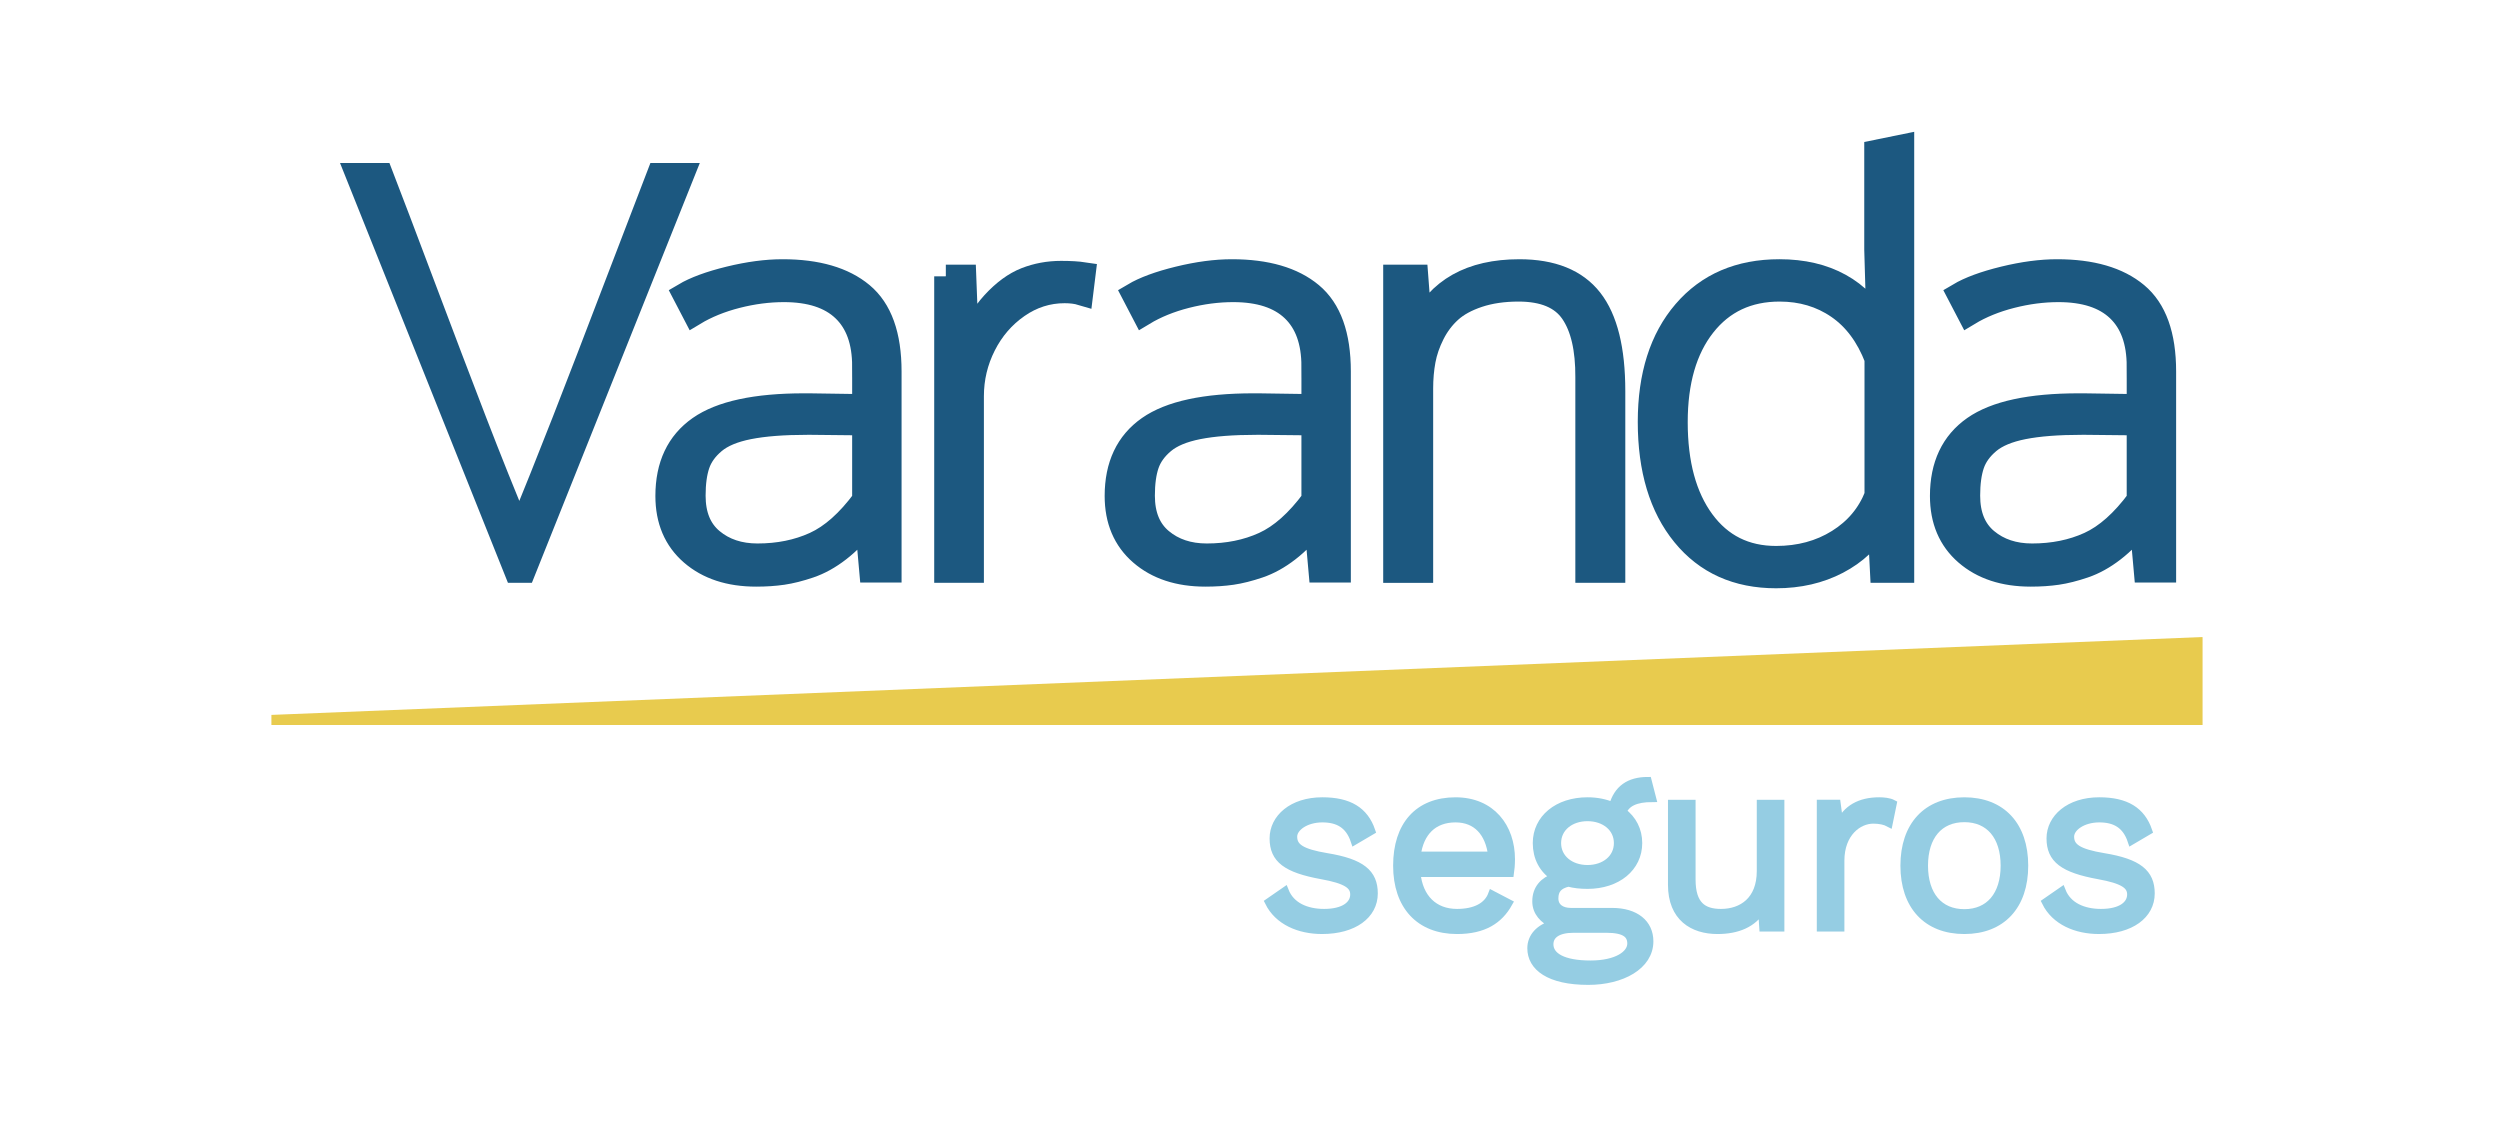 <?xml version="1.0" encoding="utf-8"?>
<!-- Generator: Adobe Illustrator 16.0.0, SVG Export Plug-In . SVG Version: 6.00 Build 0)  -->
<!DOCTYPE svg PUBLIC "-//W3C//DTD SVG 1.1//EN" "http://www.w3.org/Graphics/SVG/1.1/DTD/svg11.dtd">
<svg version="1.1" id="Layer_1" xmlns="http://www.w3.org/2000/svg" xmlns:xlink="http://www.w3.org/1999/xlink" x="0px" y="0px"
	 width="322.493px" height="146px" viewBox="0 0 322.493 146" enable-background="new 0 0 322.493 146" xml:space="preserve">
<g>
	<g>
		<path fill="#95CDE3" stroke="#95CDE3" stroke-miterlimit="10" d="M163.664,116.371l2.08-1.439
			c0.768,1.952,2.752,2.816,5.056,2.816c2.624,0,3.872-1.057,3.872-2.368c0-1.185-0.992-1.888-4.191-2.464
			c-4.545-0.832-6.208-2.08-6.208-4.768c0-2.592,2.399-4.8,6.304-4.8c3.424,0,5.439,1.216,6.335,3.84l-2.176,1.28
			c-0.704-2.112-2.144-2.881-4.159-2.881c-2.145,0-3.744,1.152-3.744,2.336c0,1.377,1.057,2.08,4.32,2.625
			c4.479,0.735,6.079,2.079,6.079,4.703c0,2.783-2.592,4.735-6.688,4.735C167.6,119.987,164.881,118.836,163.664,116.371z"/>
		<path fill="#95CDE3" stroke="#95CDE3" stroke-miterlimit="10" d="M194.799,112.628h-12.062c0.319,3.231,2.271,5.12,5.215,5.12
			c2.336,0,3.936-0.832,4.512-2.368l2.145,1.12c-1.217,2.176-3.2,3.487-6.656,3.487c-4.832,0-7.743-3.136-7.743-8.319
			s2.72-8.319,7.552-8.319c4.639,0,7.167,3.36,7.167,7.487C194.927,111.572,194.863,112.18,194.799,112.628z M182.768,110.355h9.695
			c-0.352-2.943-1.984-4.768-4.703-4.768C184.912,105.588,183.152,107.348,182.768,110.355z"/>
		<path fill="#95CDE3" stroke="#95CDE3" stroke-miterlimit="10" d="M212.782,121.428c0,3.168-3.583,5.119-7.903,5.119
			c-5.055,0-7.359-1.824-7.359-4.224c0-1.472,1.057-2.624,2.816-3.104c-1.217-0.576-2.176-1.536-2.176-2.944
			c0-1.664,0.992-2.655,2.399-3.135c-1.536-0.961-2.336-2.528-2.336-4.385c0-3.168,2.72-5.407,6.56-5.407
			c1.216,0,2.304,0.224,3.264,0.64c0.607-2.207,2.112-3.264,4.512-3.264l0.576,2.24c-2.144,0-3.36,0.607-3.808,1.76
			c1.279,0.96,2.016,2.367,2.016,4.031c0,3.168-2.72,5.408-6.56,5.408c-0.928,0-1.76-0.096-2.464-0.288
			c-1.28,0.288-1.792,0.928-1.792,2.016c0,1.12,0.864,1.728,2.111,1.728h5.312C210.991,117.619,212.782,119.123,212.782,121.428z
			 M210.415,121.715c0-1.151-0.769-1.887-3.168-1.887h-4.288c-2.016,0-3.071,0.768-3.071,1.983c0,1.567,1.76,2.592,5.279,2.592
			C208.559,124.403,210.415,123.123,210.415,121.715z M200.879,108.756c0,1.984,1.696,3.328,3.904,3.328s3.904-1.344,3.904-3.328
			c0-1.983-1.696-3.327-3.904-3.327S200.879,106.772,200.879,108.756z"/>
		<path fill="#95CDE3" stroke="#95CDE3" stroke-miterlimit="10" d="M229.68,103.668v16h-2.24l-0.16-2.432
			c-1.119,1.919-3.168,2.751-5.728,2.751c-3.168,0-5.888-1.632-5.888-5.855v-10.464h2.561v9.792c0,3.296,1.472,4.288,3.775,4.288
			c2.72,0,5.119-1.6,5.119-5.376v-8.704H229.68z"/>
		<path fill="#95CDE3" stroke="#95CDE3" stroke-miterlimit="10" d="M244.175,103.668l-0.512,2.496
			c-0.48-0.256-1.185-0.416-2.016-0.416c-1.92,0-4.225,1.696-4.225,5.28v8.64h-2.56v-16h2.08l0.352,2.625
			c0.896-1.952,2.624-2.944,5.12-2.944C242.959,103.349,243.695,103.412,244.175,103.668z"/>
		<path fill="#95CDE3" stroke="#95CDE3" stroke-miterlimit="10" d="M261.135,111.668c0,5.184-2.912,8.319-7.743,8.319
			c-4.832,0-7.744-3.136-7.744-8.319s2.912-8.319,7.744-8.319C258.223,103.349,261.135,106.484,261.135,111.668z M248.208,111.668
			c0,3.808,1.951,6.111,5.184,6.111c3.231,0,5.184-2.304,5.184-6.111s-1.952-6.111-5.184-6.111
			C250.159,105.557,248.208,107.86,248.208,111.668z"/>
		<path fill="#95CDE3" stroke="#95CDE3" stroke-miterlimit="10" d="M263.887,116.371l2.08-1.439
			c0.768,1.952,2.751,2.816,5.055,2.816c2.624,0,3.872-1.057,3.872-2.368c0-1.185-0.992-1.888-4.191-2.464
			c-4.544-0.832-6.208-2.08-6.208-4.768c0-2.592,2.4-4.8,6.304-4.8c3.424,0,5.439,1.216,6.336,3.84l-2.176,1.28
			c-0.704-2.112-2.145-2.881-4.16-2.881c-2.144,0-3.743,1.152-3.743,2.336c0,1.377,1.056,2.08,4.319,2.625
			c4.479,0.735,6.079,2.079,6.079,4.703c0,2.783-2.592,4.735-6.688,4.735C267.822,119.987,265.103,118.836,263.887,116.371z"/>
	</g>
</g>
<polygon fill="#E8CB4E" points="284.126,93.522 35.011,93.522 35.011,92.221 284.126,82.174 "/>
<g>
	<path fill="#1C5880" stroke="#1C5880" stroke-width="3" stroke-miterlimit="10" d="M46.079,22.53h3.129
		c1.195,3.094,3.023,7.91,5.484,14.449s4.658,12.316,6.592,17.332s3.838,9.762,5.713,14.238c1.852-4.477,3.768-9.252,5.748-14.326
		s4.184-10.793,6.609-17.156s4.283-11.209,5.572-14.537h3.129L67.595,73.683H66.54L46.079,22.53z"/>
	<path fill="#1C5880" stroke="#1C5880" stroke-width="3" stroke-miterlimit="10" d="M111.425,47.245
		c0-3.188-0.873-5.613-2.619-7.277s-4.307-2.496-7.682-2.496c-1.992,0-4.02,0.264-6.082,0.791s-3.891,1.271-5.484,2.232
		l-1.301-2.496c1.383-0.82,3.322-1.535,5.818-2.145s4.787-0.914,6.873-0.914c4.453,0,7.875,0.996,10.266,2.988
		s3.586,5.32,3.586,9.984v25.734h-2.461l-0.562-6.293c-1.125,1.453-2.309,2.66-3.551,3.621s-2.502,1.658-3.779,2.092
		s-2.438,0.727-3.48,0.879s-2.186,0.229-3.428,0.229c-3.445,0-6.223-0.914-8.332-2.742s-3.164-4.312-3.164-7.453
		c0-3.938,1.389-6.879,4.166-8.824s7.283-2.918,13.518-2.918h0.668l7.031,0.105V47.245z M105.079,70.114
		c2.191-0.996,4.307-2.877,6.346-5.643v-9.809l-6.715-0.07h-0.598c-3.047,0-5.549,0.193-7.506,0.58s-3.445,1.008-4.465,1.863
		s-1.711,1.816-2.074,2.883s-0.545,2.408-0.545,4.025c0,2.508,0.779,4.412,2.338,5.713s3.51,1.951,5.854,1.951
		C100.433,71.608,102.888,71.11,105.079,70.114z"/>
	<path fill="#1C5880" stroke="#1C5880" stroke-width="3" stroke-miterlimit="10" d="M122.009,35.644h2.426l0.352,9.176
		c0.844-2.344,1.951-4.26,3.322-5.748s2.771-2.514,4.201-3.076s2.953-0.844,4.57-0.844c1.195,0,2.18,0.059,2.953,0.176l-0.316,2.566
		c-0.633-0.188-1.359-0.281-2.18-0.281c-2.18,0-4.189,0.639-6.029,1.916s-3.281,2.947-4.324,5.01s-1.564,4.254-1.564,6.574v22.57
		h-3.41V35.644z"/>
	<path fill="#1C5880" stroke="#1C5880" stroke-width="3" stroke-miterlimit="10" d="M169.38,47.245c0-3.188-0.873-5.613-2.619-7.277
		s-4.307-2.496-7.682-2.496c-1.992,0-4.02,0.264-6.082,0.791s-3.891,1.271-5.484,2.232l-1.301-2.496
		c1.383-0.82,3.322-1.535,5.818-2.145s4.787-0.914,6.873-0.914c4.453,0,7.875,0.996,10.266,2.988s3.586,5.32,3.586,9.984v25.734
		h-2.461l-0.562-6.293c-1.125,1.453-2.309,2.66-3.551,3.621s-2.502,1.658-3.779,2.092s-2.438,0.727-3.48,0.879
		s-2.186,0.229-3.428,0.229c-3.445,0-6.223-0.914-8.332-2.742s-3.164-4.312-3.164-7.453c0-3.938,1.389-6.879,4.166-8.824
		s7.283-2.918,13.518-2.918h0.668l7.031,0.105V47.245z M163.034,70.114c2.191-0.996,4.307-2.877,6.346-5.643v-9.809l-6.715-0.07
		h-0.598c-3.047,0-5.549,0.193-7.506,0.58s-3.445,1.008-4.465,1.863s-1.711,1.816-2.074,2.883s-0.545,2.408-0.545,4.025
		c0,2.508,0.779,4.412,2.338,5.713s3.51,1.951,5.854,1.951C158.388,71.608,160.843,71.11,163.034,70.114z"/>
	<path fill="#1C5880" stroke="#1C5880" stroke-width="3" stroke-miterlimit="10" d="M179.929,35.644h2.812l0.492,6.469
		c2.25-4.781,6.504-7.172,12.762-7.172c4.219,0,7.301,1.242,9.246,3.727s2.918,6.41,2.918,11.777v23.238h-3.445V48.687
		c0.023-3.68-0.627-6.48-1.951-8.402s-3.615-2.883-6.873-2.883c-1.945,0-3.674,0.252-5.186,0.756s-2.719,1.166-3.621,1.986
		s-1.641,1.799-2.215,2.936s-0.967,2.273-1.178,3.41s-0.316,2.35-0.316,3.639v23.555h-3.445V35.644z"/>
	<path fill="#1C5880" stroke="#1C5880" stroke-width="3" stroke-miterlimit="10" d="M245.427,18.839v54.844h-2.707l-0.316-6.188
		c-1.242,2.156-3.029,3.844-5.361,5.062s-4.975,1.828-7.928,1.828c-5.039,0-9.023-1.793-11.953-5.379s-4.395-8.449-4.395-14.59
		c0-5.977,1.506-10.717,4.518-14.221s7.096-5.256,12.252-5.256c3.023,0,5.637,0.609,7.84,1.828s3.832,2.93,4.887,5.133l-0.281-9.703
		V19.542L245.427,18.839z M237.112,69.763c2.309-1.441,3.943-3.393,4.904-5.854V46.261c-1.125-2.93-2.771-5.139-4.939-6.627
		s-4.67-2.232-7.506-2.232c-4.102,0-7.354,1.529-9.756,4.588s-3.604,7.213-3.604,12.463c0,5.367,1.154,9.621,3.463,12.762
		s5.455,4.711,9.439,4.711C232.138,71.925,234.804,71.204,237.112,69.763z"/>
	<path fill="#1C5880" stroke="#1C5880" stroke-width="3" stroke-miterlimit="10" d="M275.839,47.245
		c0-3.188-0.873-5.613-2.619-7.277s-4.307-2.496-7.682-2.496c-1.992,0-4.02,0.264-6.082,0.791s-3.891,1.271-5.484,2.232
		l-1.301-2.496c1.383-0.82,3.322-1.535,5.818-2.145s4.787-0.914,6.873-0.914c4.453,0,7.875,0.996,10.266,2.988
		s3.586,5.32,3.586,9.984v25.734h-2.461l-0.562-6.293c-1.125,1.453-2.309,2.66-3.551,3.621s-2.502,1.658-3.779,2.092
		s-2.438,0.727-3.48,0.879s-2.186,0.229-3.428,0.229c-3.445,0-6.223-0.914-8.332-2.742s-3.164-4.312-3.164-7.453
		c0-3.938,1.389-6.879,4.166-8.824s7.283-2.918,13.518-2.918h0.668l7.031,0.105V47.245z M269.493,70.114
		c2.191-0.996,4.307-2.877,6.346-5.643v-9.809l-6.715-0.07h-0.598c-3.047,0-5.549,0.193-7.506,0.58s-3.445,1.008-4.465,1.863
		s-1.711,1.816-2.074,2.883s-0.545,2.408-0.545,4.025c0,2.508,0.779,4.412,2.338,5.713s3.51,1.951,5.854,1.951
		C264.847,71.608,267.302,71.11,269.493,70.114z"/>
</g>
</svg>
